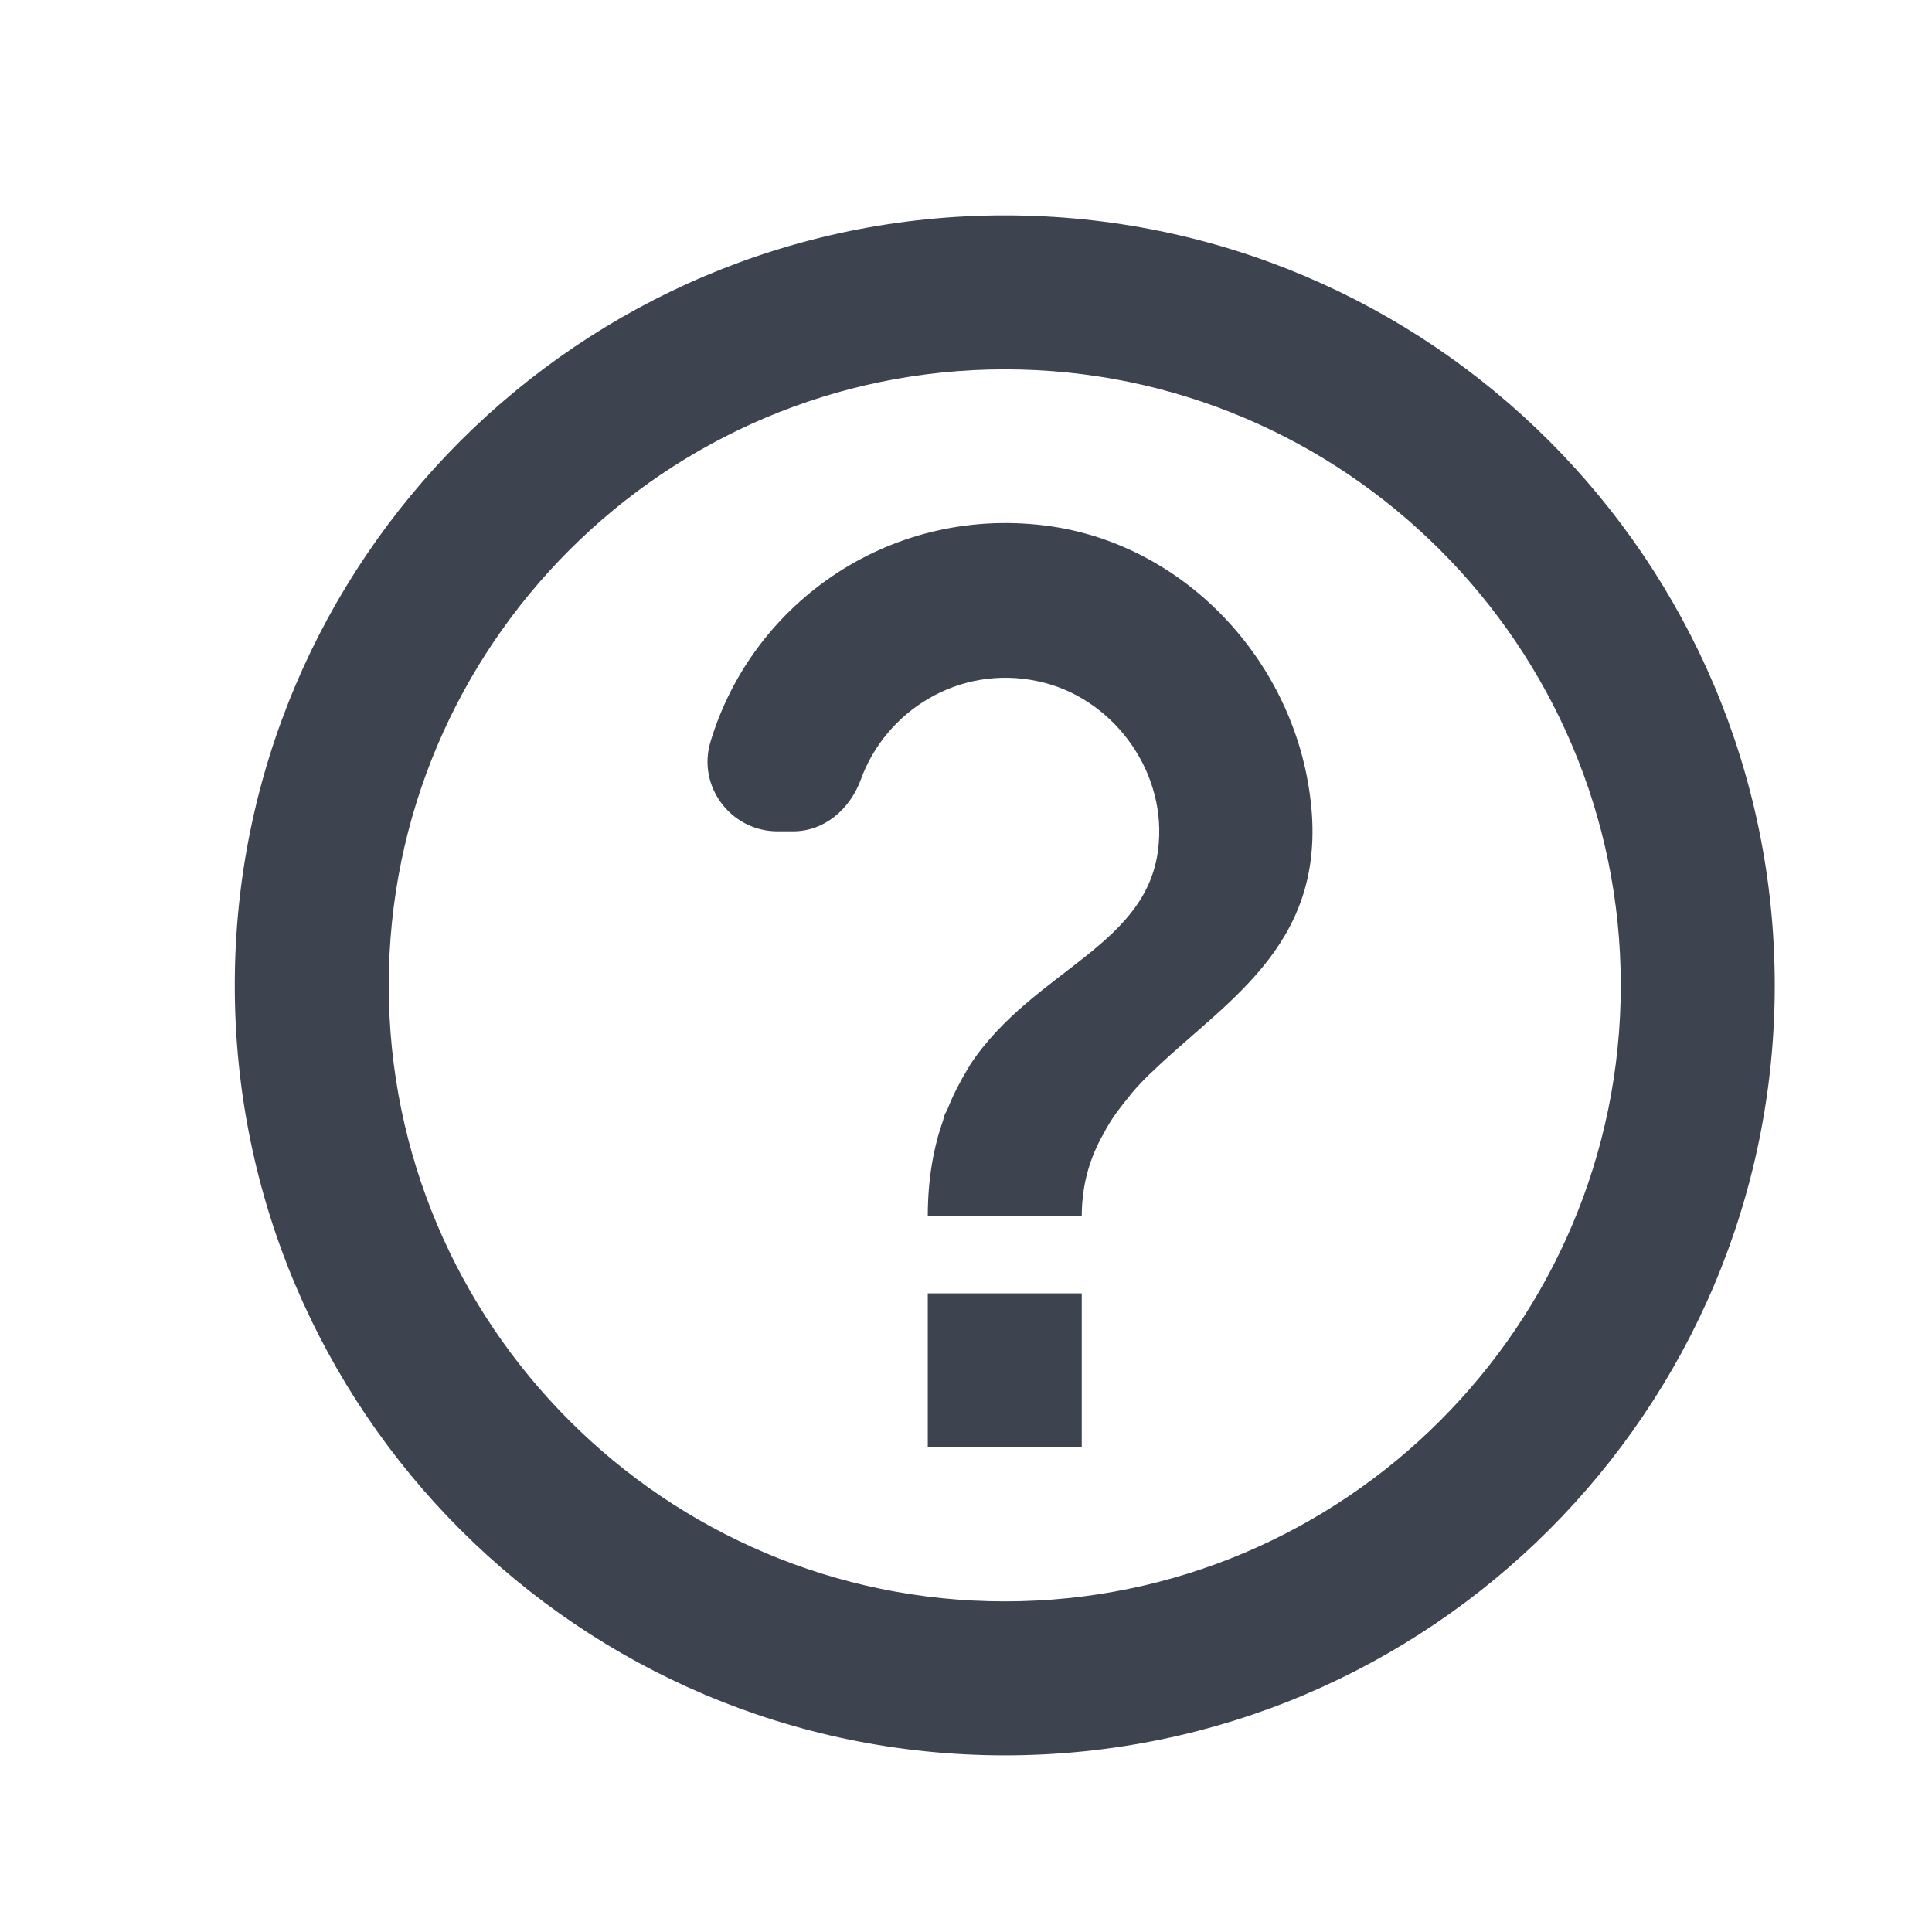 <svg width="23" height="23" viewBox="0 0 23 23" fill="none" xmlns="http://www.w3.org/2000/svg">
<path d="M11.962 2.564C6.902 2.564 2.795 6.67 2.795 11.73C2.795 16.79 6.902 20.897 11.962 20.897C17.022 20.897 21.128 16.79 21.128 11.73C21.128 6.67 17.022 2.564 11.962 2.564ZM11.962 19.064C7.919 19.064 4.628 15.773 4.628 11.73C4.628 7.688 7.919 4.397 11.962 4.397C16.004 4.397 19.295 7.688 19.295 11.73C19.295 15.773 16.004 19.064 11.962 19.064ZM11.045 15.397H12.878V17.23H11.045V15.397ZM12.521 6.267C10.632 5.992 8.964 7.156 8.46 8.825C8.295 9.356 8.698 9.897 9.257 9.897H9.441C9.817 9.897 10.119 9.631 10.247 9.283C10.541 8.467 11.412 7.908 12.356 8.11C13.227 8.293 13.868 9.145 13.795 10.035C13.703 11.263 12.31 11.529 11.549 12.675C11.549 12.684 11.54 12.684 11.54 12.693C11.531 12.711 11.522 12.72 11.512 12.739C11.43 12.876 11.347 13.032 11.283 13.197C11.274 13.225 11.256 13.243 11.247 13.27C11.237 13.289 11.237 13.307 11.228 13.335C11.118 13.646 11.045 14.022 11.045 14.48H12.878C12.878 14.095 12.979 13.775 13.135 13.5C13.153 13.472 13.162 13.445 13.181 13.417C13.254 13.289 13.346 13.17 13.437 13.06C13.447 13.05 13.456 13.032 13.465 13.023C13.557 12.913 13.657 12.812 13.767 12.711C14.647 11.877 15.839 11.199 15.592 9.448C15.372 7.853 14.116 6.505 12.521 6.267Z" fill="#3D444F"/>
</svg>

